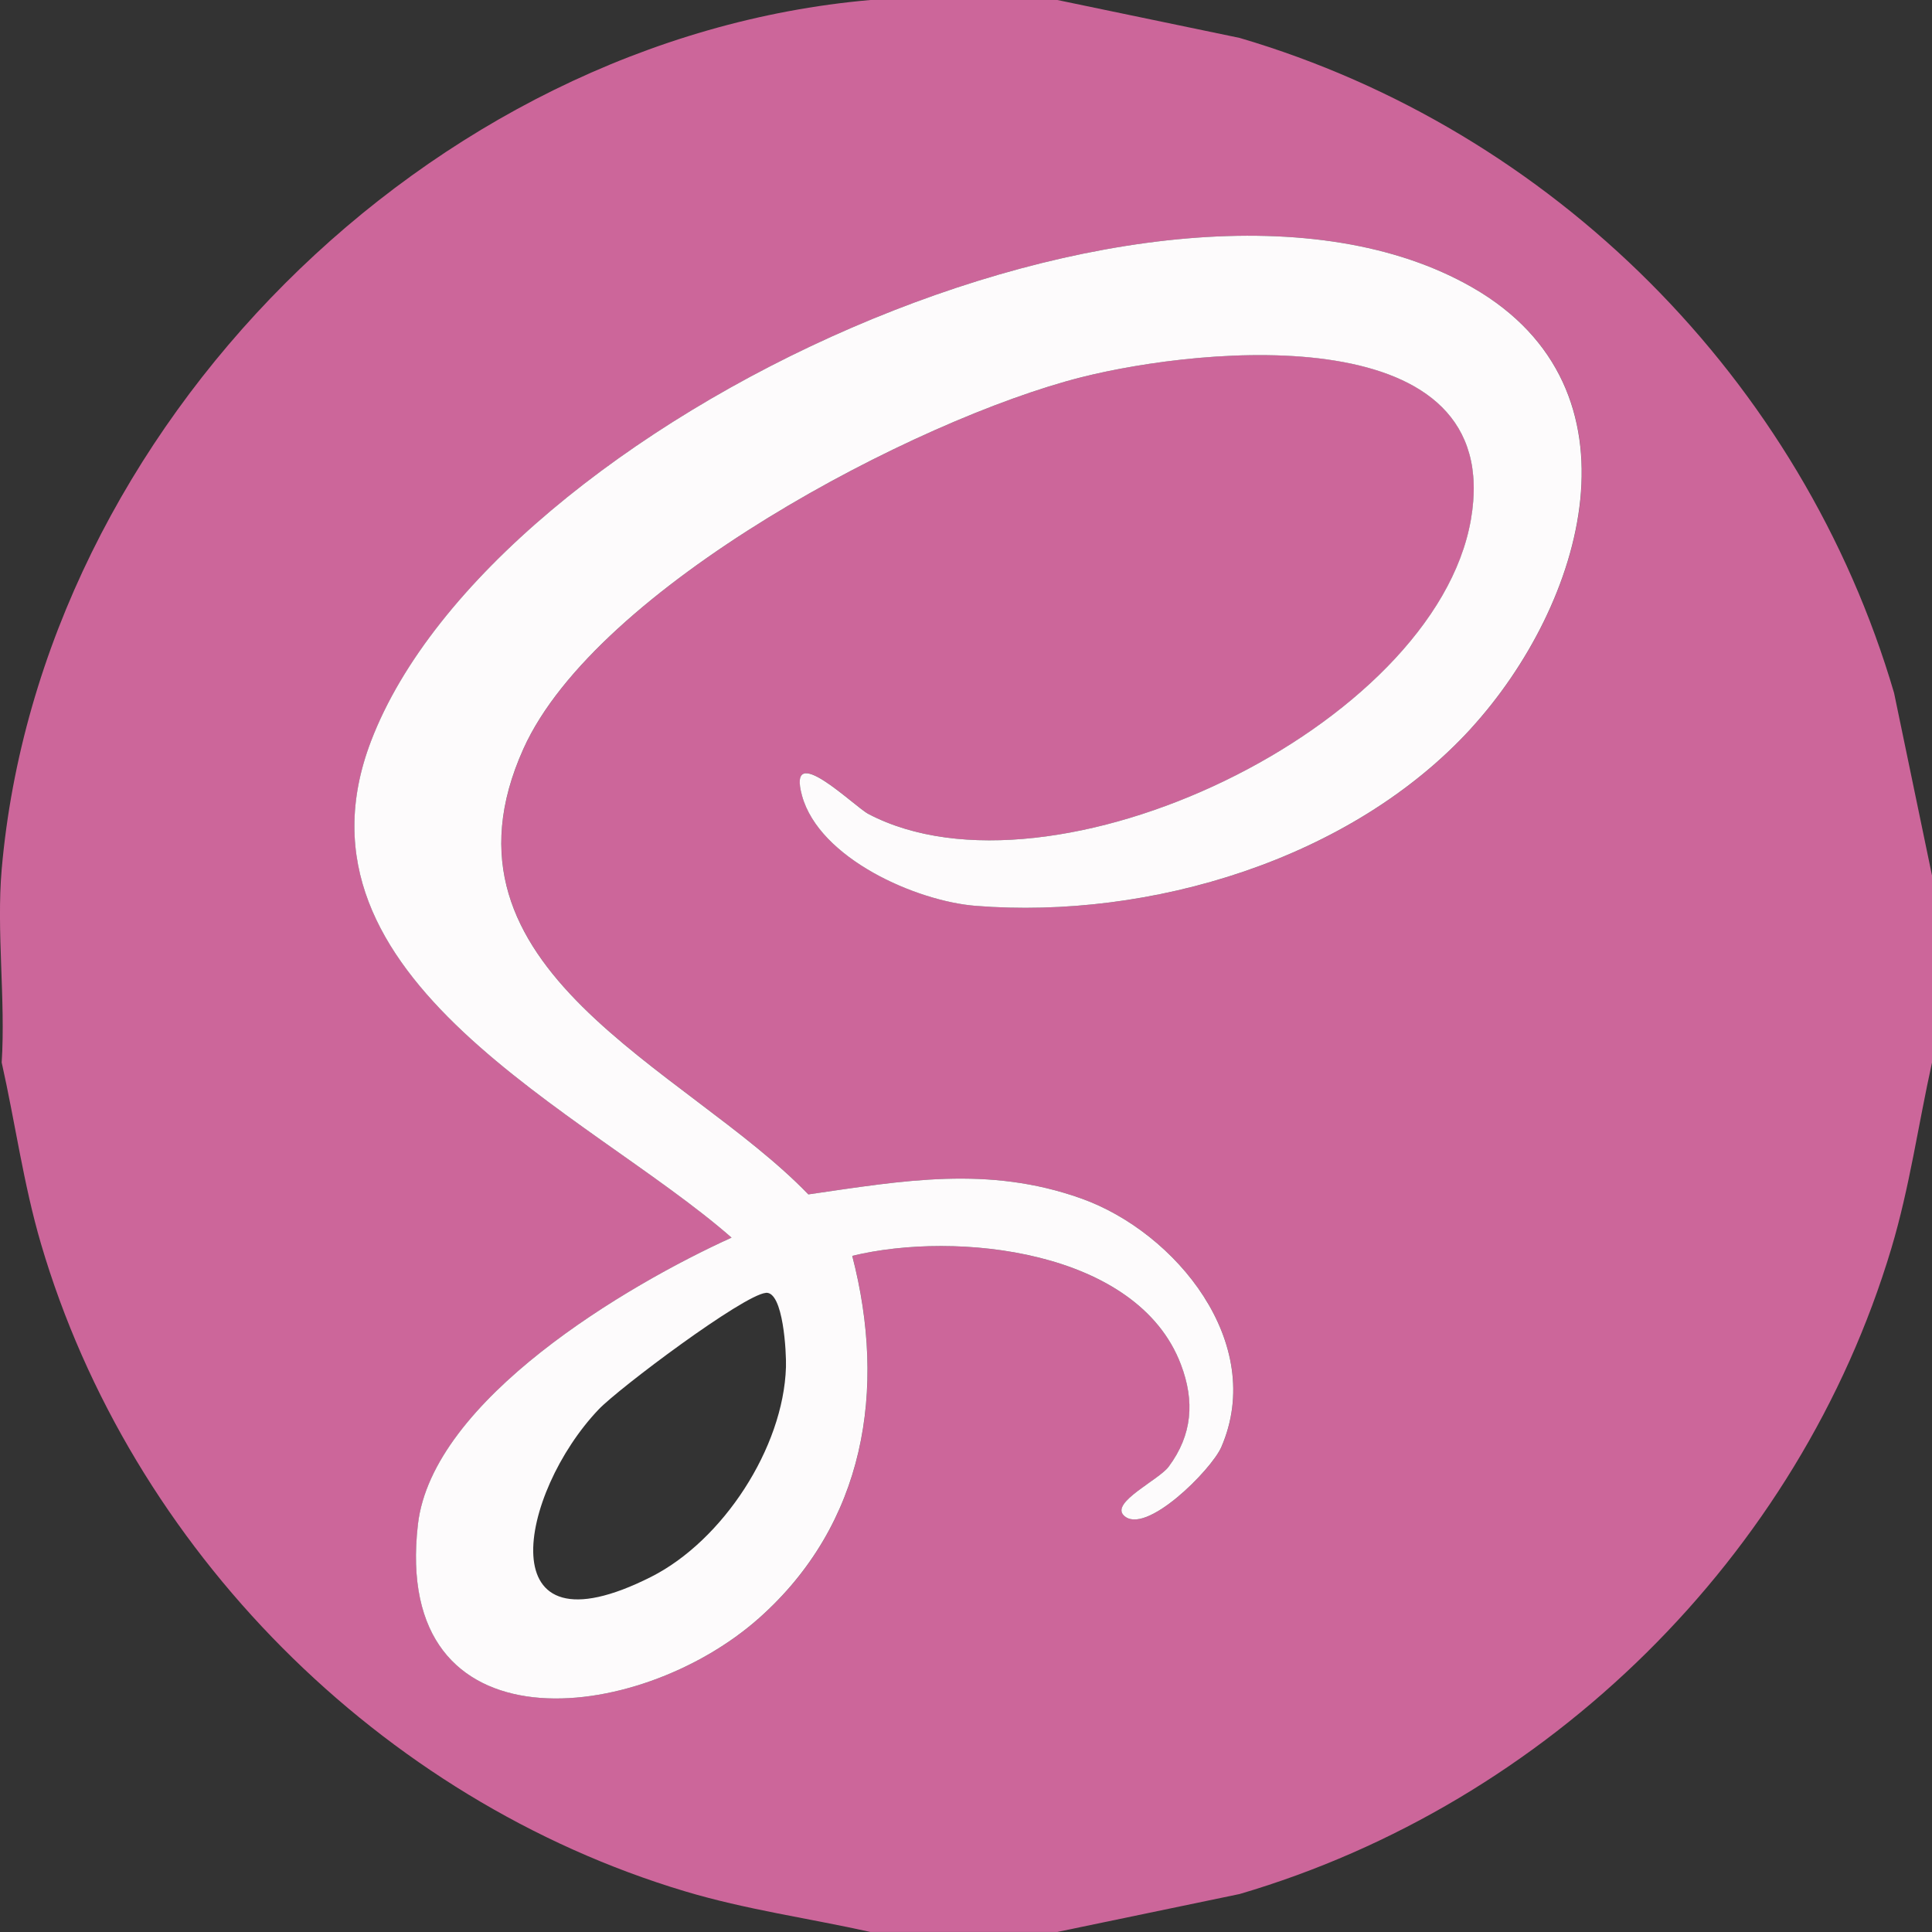 <?xml version="1.0" encoding="UTF-8"?><svg id="Layer_2" xmlns="http://www.w3.org/2000/svg" viewBox="0 0 320 320"><rect x="0" y="0" width="320" height="320" fill="#333333" stroke="none"/><g id="Layer_1-2"><path d="M175.13,0l30.19,6.28c51.84,15.24,93.19,56.62,108.4,108.5l6.28,30.22v31c-2.27,10.25-3.71,20.67-6.73,30.76-15.28,51.06-56.93,91.96-107.95,106.95l-30.19,6.28h-30.97c-10.24-2.27-20.65-3.71-30.74-6.74-50.44-15.12-91.78-56.68-106.64-107.27-2.89-9.85-4.26-20.01-6.5-30,.66-10.37-.89-21.77,0-32C6.68,70.83,71.04,6.4,144.16,0h30.97ZM243.68,120.62c18.71-20.49,29.43-56.21.25-72.98-51.3-29.5-162.23,22.21-182.46,75.1-15.15,39.6,35.94,61.42,59.71,82.25-17.28,7.84-49.57,26.85-51.95,47.51-4.36,37.82,36.45,33.3,56.48,15.53,17.58-15.59,21.21-37.86,15.46-60.02,17.15-4.18,47.22-1.04,54.44,18,2.3,6.07,1.9,11.64-2.04,16.93-1.63,2.19-9.59,5.89-7.44,8.05,3.51,3.52,14.53-7.53,16.17-11.31,7.46-17.21-7.52-35.58-23.19-41.17-15.42-5.5-29.53-2.95-45.21-.68-20.34-21.11-63.72-37.16-47.18-73.84,12.06-26.74,64.92-54.56,92.41-61.51,20.17-5.1,70.34-10.1,64.51,23.57-5.96,34.41-69.43,64.71-99.79,48.77-2.35-1.23-13.57-12.41-11-3.03,2.85,10.39,18.89,17.46,28.77,18.25,28.94,2.29,62.23-7.68,82.07-29.42Z" style="fill:#cc669a;"/><path d="M243.68,120.62c-19.84,21.73-53.13,31.71-82.07,29.42-9.87-.78-25.91-7.85-28.77-18.25-2.57-9.37,8.65,1.8,11,3.03,30.36,15.94,93.82-14.36,99.79-48.77,5.84-33.66-44.34-28.66-64.51-23.57-27.49,6.95-80.35,34.77-92.41,61.51-16.54,36.68,26.84,52.73,47.18,73.84,15.68-2.27,29.79-4.82,45.21.68,15.67,5.59,30.65,23.95,23.19,41.17-1.64,3.78-12.66,14.83-16.17,11.31-2.16-2.16,5.81-5.86,7.44-8.05,3.94-5.29,4.34-10.86,2.04-16.93-7.21-19.05-37.29-22.18-54.44-18,5.75,22.16,2.12,44.42-15.46,60.02-20.03,17.77-60.84,22.3-56.48-15.53,2.38-20.66,34.67-39.67,51.95-47.51-23.77-20.83-74.86-42.65-59.71-82.25,20.23-52.89,131.16-104.6,182.46-75.1,29.17,16.77,18.45,52.49-.25,72.98ZM126.85,214.14c-3.74.34-24.36,15.8-27.7,19.31-13.17,13.84-18.56,41.49,8.71,27.72,11.85-5.99,21.9-21.35,22.32-34.72.08-2.38-.43-12.58-3.33-12.32Z" style="fill:#fdfbfc;"/></g></svg>